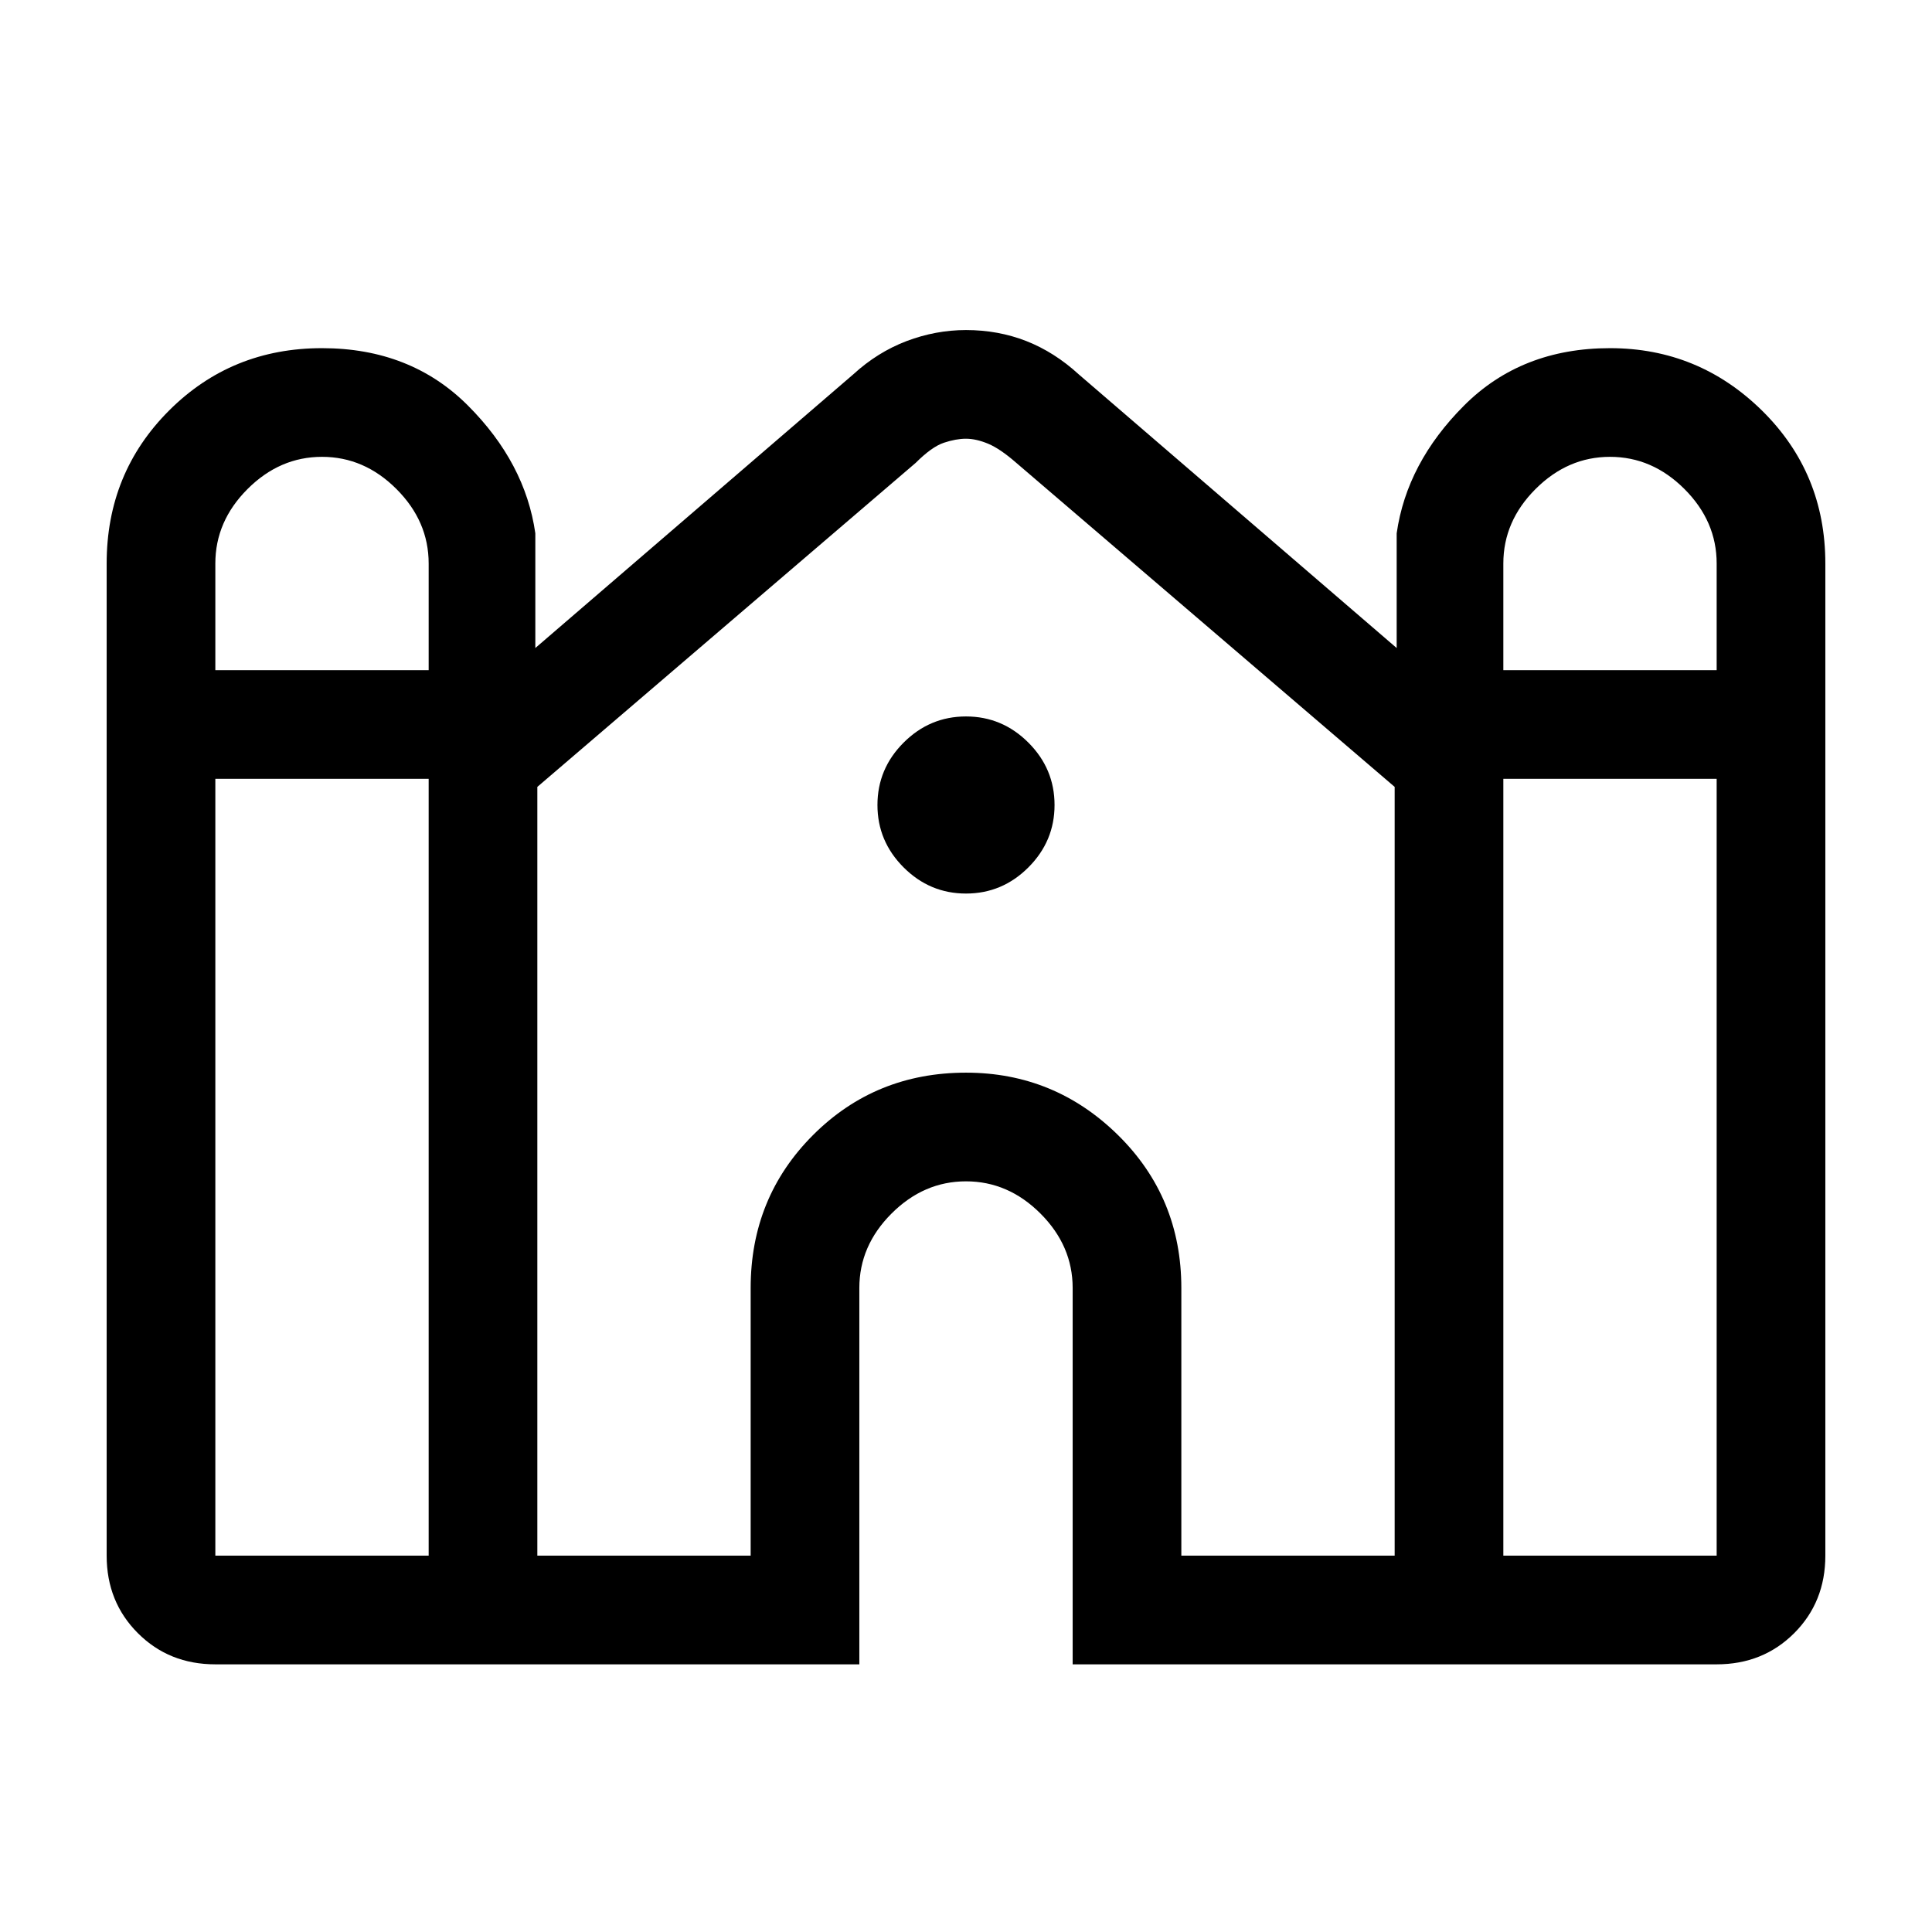 <svg xmlns="http://www.w3.org/2000/svg" height="24" width="24"><path d="M2.675 20.675Q2.1 20.675 1.713 20.288Q1.325 19.9 1.325 19.325V7Q1.325 5.875 2.1 5.1Q2.875 4.325 4 4.325Q5.1 4.325 5.812 5.037Q6.525 5.75 6.65 6.625V8.05L10.6 4.65Q10.9 4.375 11.262 4.237Q11.625 4.1 12 4.1Q12.4 4.1 12.75 4.237Q13.1 4.375 13.4 4.65L17.35 8.05V6.625Q17.475 5.75 18.188 5.037Q18.9 4.325 20 4.325Q21.1 4.325 21.888 5.1Q22.675 5.875 22.675 7V19.325Q22.675 19.9 22.288 20.288Q21.9 20.675 21.325 20.675H13.325V16Q13.325 15.475 12.925 15.075Q12.525 14.675 12 14.675Q11.475 14.675 11.075 15.075Q10.675 15.475 10.675 16V20.675ZM18.675 8.325H21.325V7Q21.325 6.475 20.925 6.075Q20.525 5.675 20 5.675Q19.475 5.675 19.075 6.075Q18.675 6.475 18.675 7ZM2.675 8.325H5.325V7Q5.325 6.475 4.925 6.075Q4.525 5.675 4 5.675Q3.475 5.675 3.075 6.075Q2.675 6.475 2.675 7ZM2.675 19.325H5.325V9.675H2.675V19.325Q2.675 19.325 2.675 19.325Q2.675 19.325 2.675 19.325ZM6.675 19.325H9.325V16Q9.325 14.875 10.1 14.1Q10.875 13.325 12 13.325Q13.1 13.325 13.888 14.1Q14.675 14.875 14.675 16V19.325H17.325V9.775Q17.325 9.75 17.325 9.762Q17.325 9.775 17.325 9.775L12.625 5.75Q12.425 5.575 12.275 5.512Q12.125 5.45 12 5.45Q11.875 5.45 11.725 5.5Q11.575 5.55 11.375 5.75L6.675 9.775Q6.675 9.775 6.675 9.762Q6.675 9.75 6.675 9.775ZM18.675 19.325H21.325Q21.325 19.325 21.325 19.325Q21.325 19.325 21.325 19.325V9.675H18.675ZM12 11.1Q11.55 11.1 11.225 10.775Q10.9 10.45 10.9 10Q10.9 9.55 11.225 9.225Q11.55 8.9 12 8.9Q12.45 8.9 12.775 9.225Q13.1 9.55 13.1 10Q13.1 10.45 12.775 10.775Q12.45 11.1 12 11.1Z"/></svg>